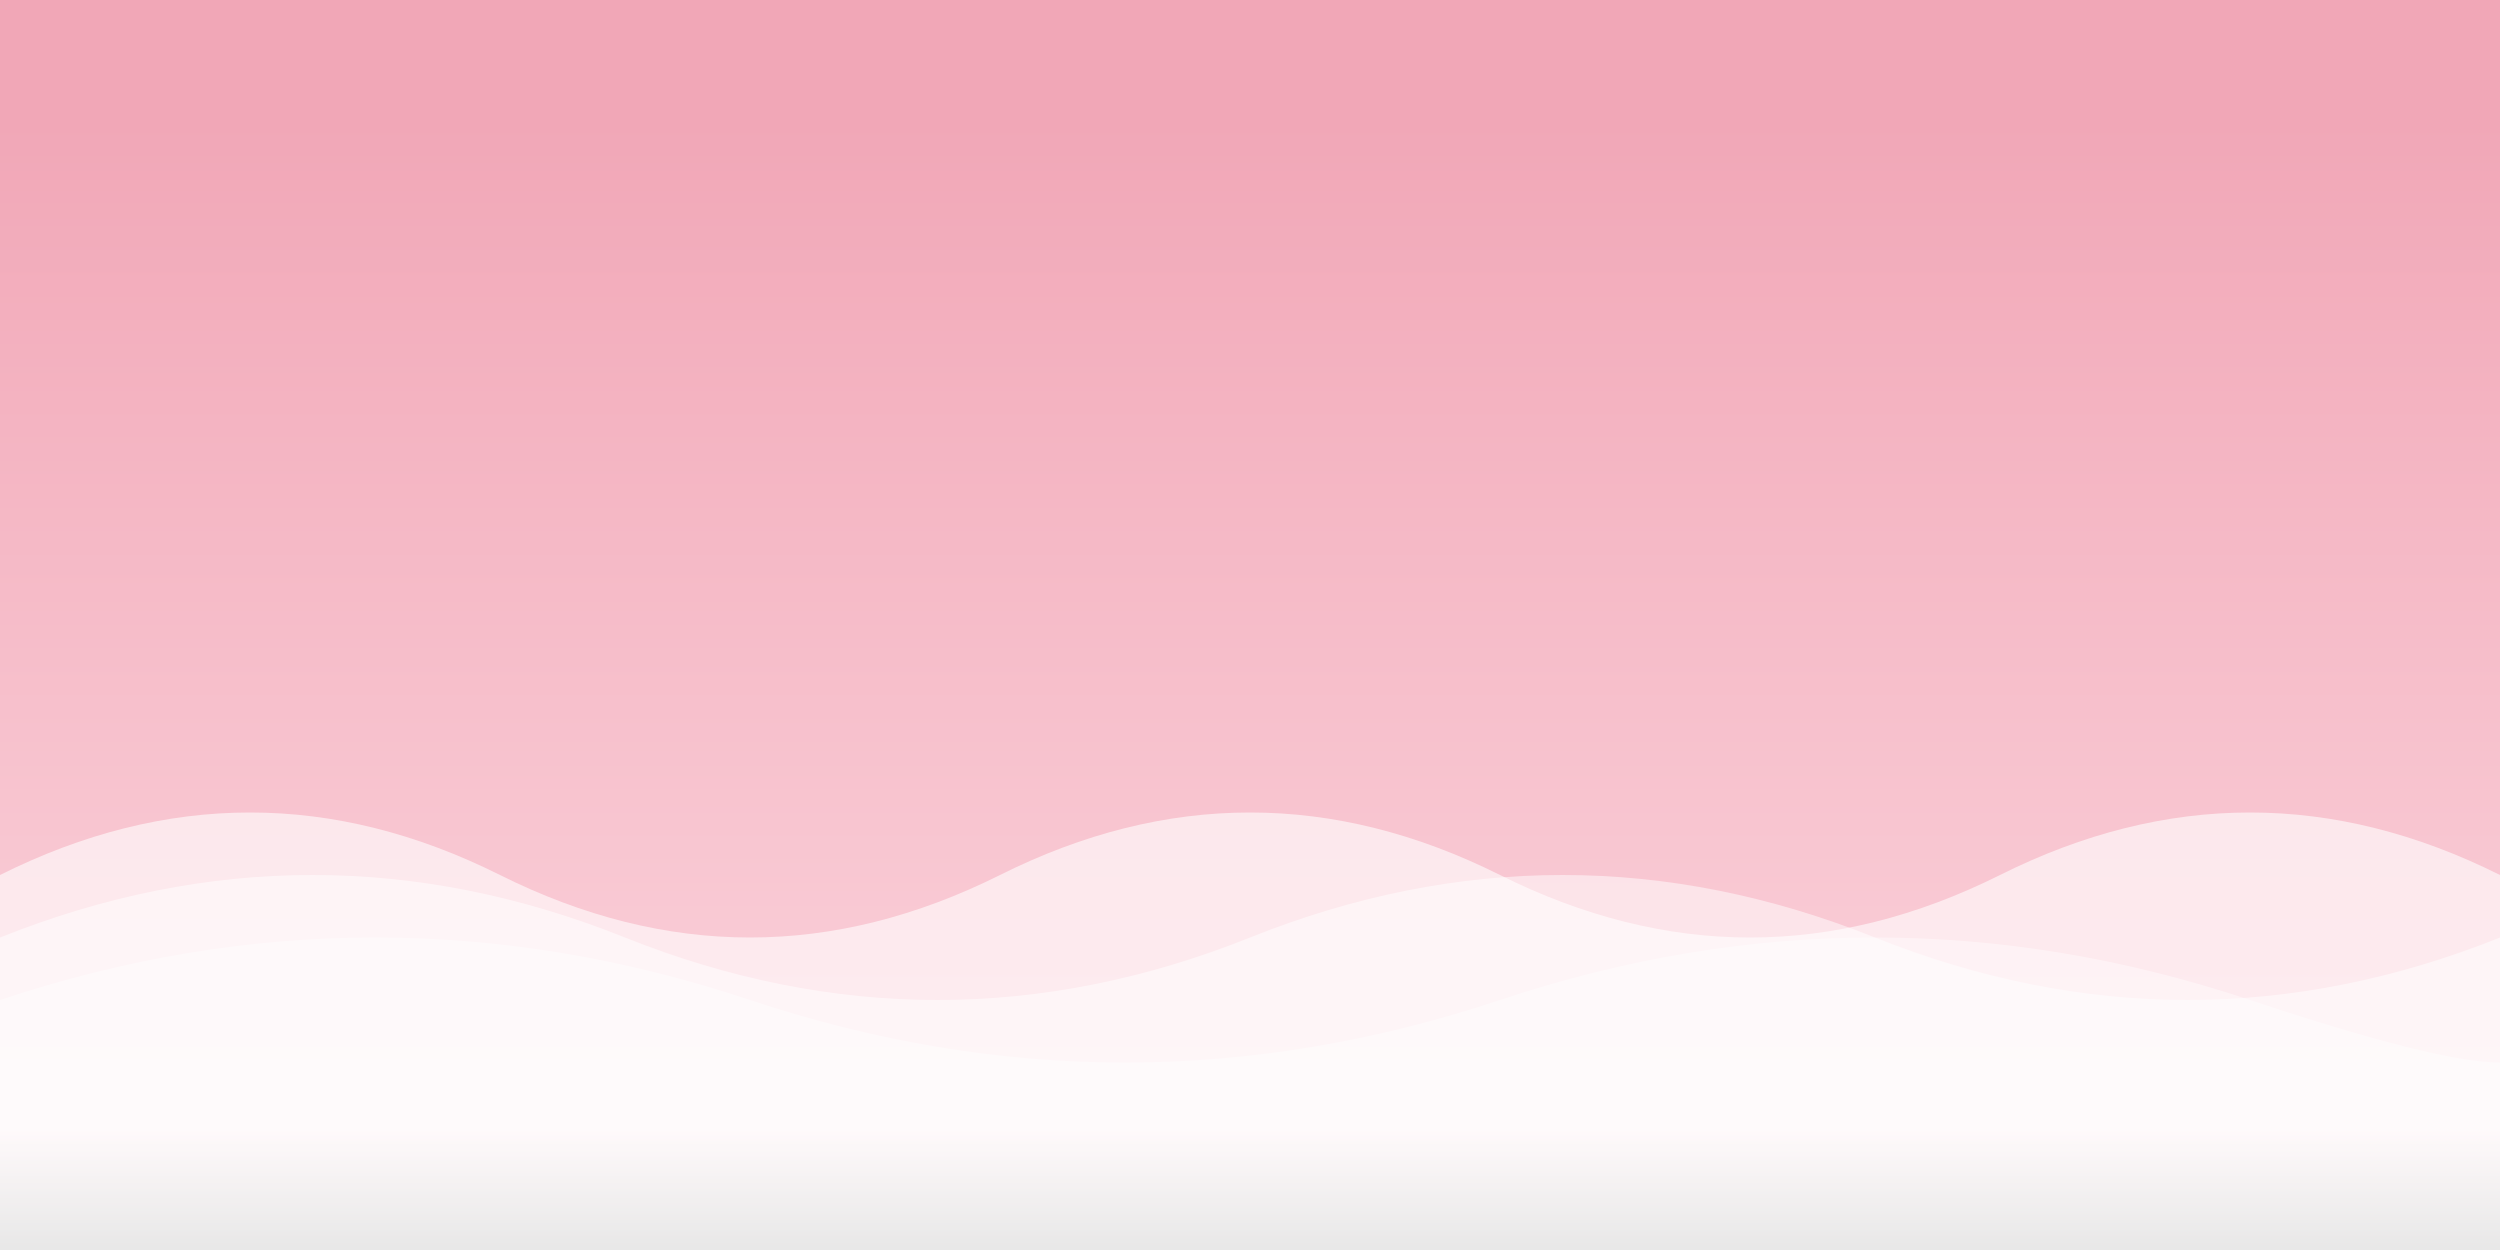 <svg width="100%" height="100%" xmlns="http://www.w3.org/2000/svg" viewBox="0 0 200 100">
    <rect x="0" y="0" width="200" height="100" fill="#333333" stroke="none"/>
    <!-- 전체 배경에 두 가지 그라데이션 적용 -->
    <defs>
    <linearGradient id="bgGradient" x1="0%" y1="0%" x2="0%" y2="100%">
        <!-- 상단 10%는 핫핑크 색상, 나머지 부분은 기존 색상과 투명도 조절 -->
        <stop offset="0%" style="stop-color:#f1a7b7; stop-opacity:1"/> <!-- 핫핑크 -->
        <stop offset="10%" style="stop-color:#f1a7b7; stop-opacity:1"/> <!-- 핫핑크 유지 -->
        <stop offset="90%" style="stop-color:#fbd2db; stop-opacity:1"/> <!-- 기존 색상 유지 -->
        <stop offset="100%" style="stop-color:#fbd2db; stop-opacity:0"/> <!-- 투명도 -->
        </linearGradient>
    </defs>
    <!-- 전체 배경 색상 -->
    <rect width="200" height="100" fill="url(#bgGradient)"/>

    <!-- 물결 효과 (잔잔하게) -->
    <path d="M0 70 Q20 60 40 70 T80 70 T120 70 T160 70 T200 70 L200 100 L0 100 Z" fill="#FFFFFF" opacity="0.6"/>
    <path d="M0 75 Q25 65 50 75 T100 75 T150 75 T200 75 L200 100 L0 100 Z" fill="#FFFFFF" opacity="0.5"/>
    <path d="M0 80 Q30 70 60 80 T120 80 T180 80 T200 80 L200 100 L0 100 Z" fill="#FFFFFF" opacity="0.4"/>
</svg>
